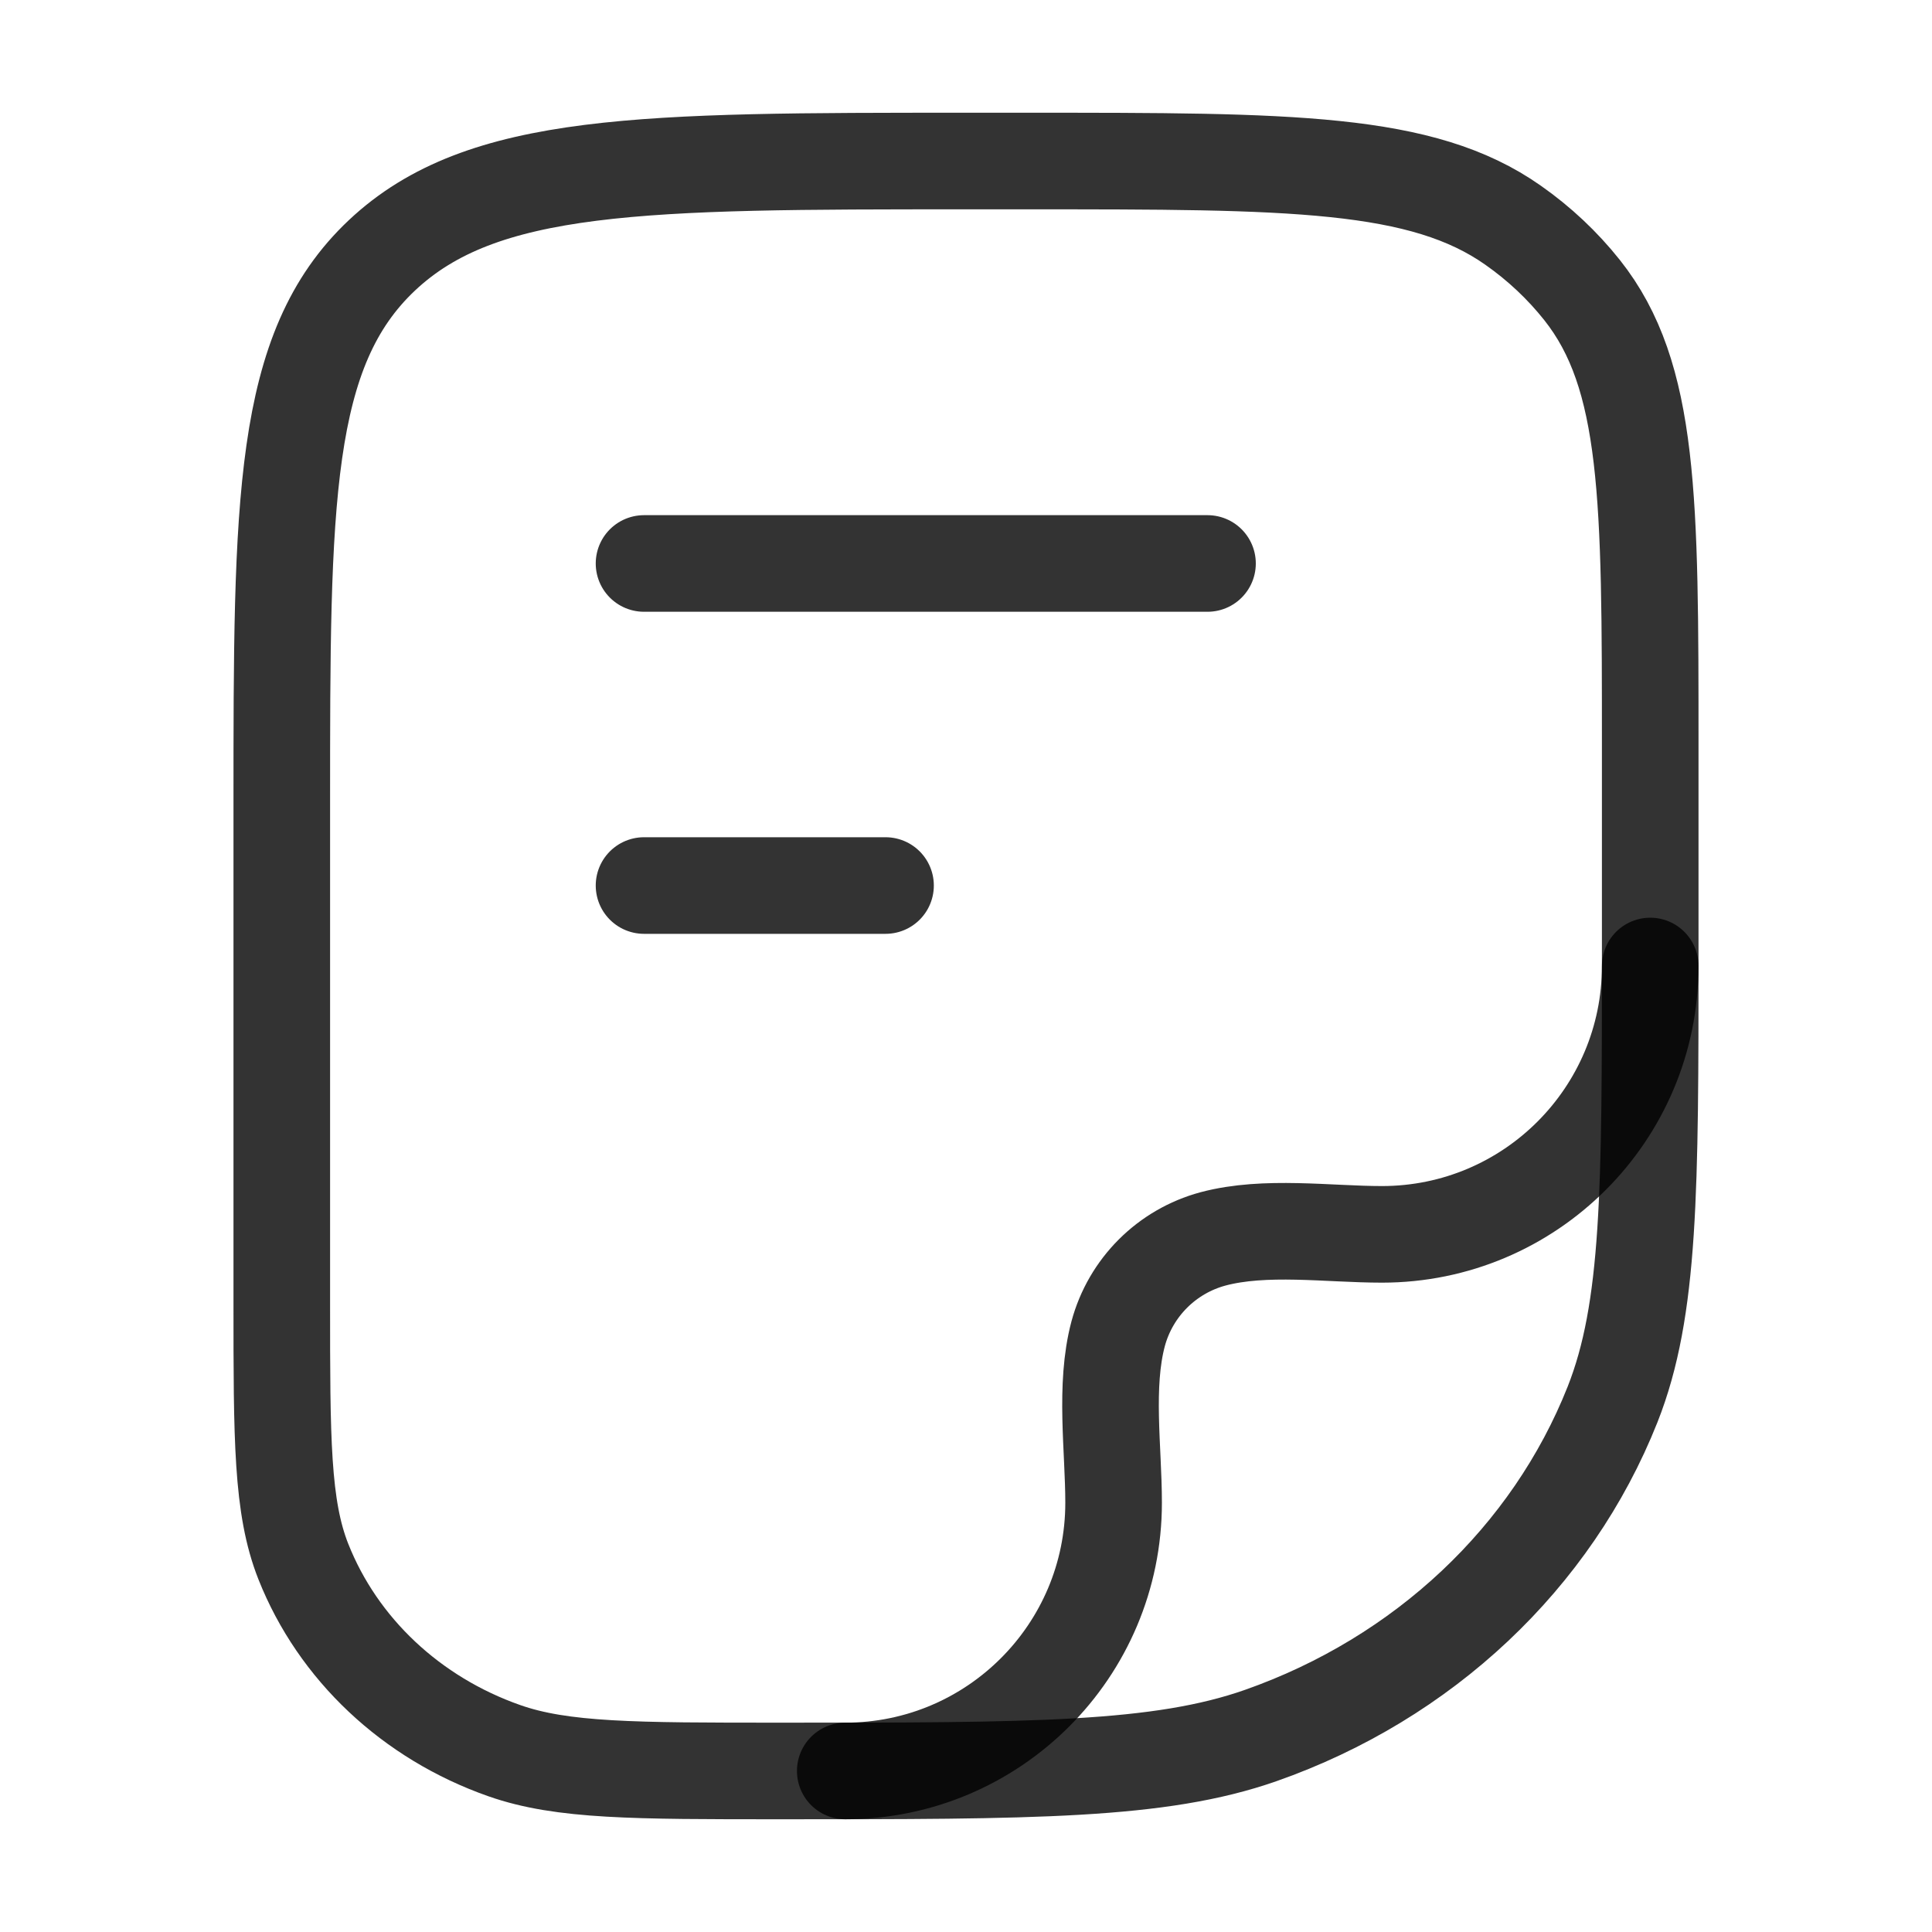 <svg width="20" height="20" viewBox="0 0 20 20" fill="none" xmlns="http://www.w3.org/2000/svg">
<path d="M2.917 8.333C2.917 5.191 2.917 3.619 3.954 2.643C4.991 1.667 6.661 1.667 10 1.667H10.644C13.362 1.667 14.72 1.667 15.664 2.332C15.935 2.522 16.175 2.748 16.377 3.002C17.083 3.891 17.083 5.169 17.083 7.727V9.849C17.083 12.318 17.083 13.553 16.693 14.539C16.064 16.124 14.736 17.374 13.051 17.966C12.004 18.333 10.692 18.333 8.068 18.333C6.569 18.333 5.819 18.333 5.221 18.123C4.258 17.785 3.499 17.071 3.14 16.165C2.917 15.601 2.917 14.896 2.917 13.485V8.333Z" stroke="black" stroke-opacity="0.8" stroke-linejoin="round"/>
<path d="M17.083 10C17.083 11.534 15.84 12.778 14.306 12.778C13.751 12.778 13.097 12.681 12.557 12.825C12.078 12.954 11.704 13.328 11.575 13.807C11.431 14.347 11.528 15.001 11.528 15.556C11.528 17.09 10.284 18.333 8.75 18.333" stroke="black" stroke-opacity="0.8" stroke-linecap="round" stroke-linejoin="round"/>
<path d="M6.667 5.833H12.5" stroke="black" stroke-opacity="0.8" stroke-linecap="round" stroke-linejoin="round"/>
<path d="M6.667 9.167H9.167" stroke="black" stroke-opacity="0.8" stroke-linecap="round" stroke-linejoin="round"/>
</svg>
